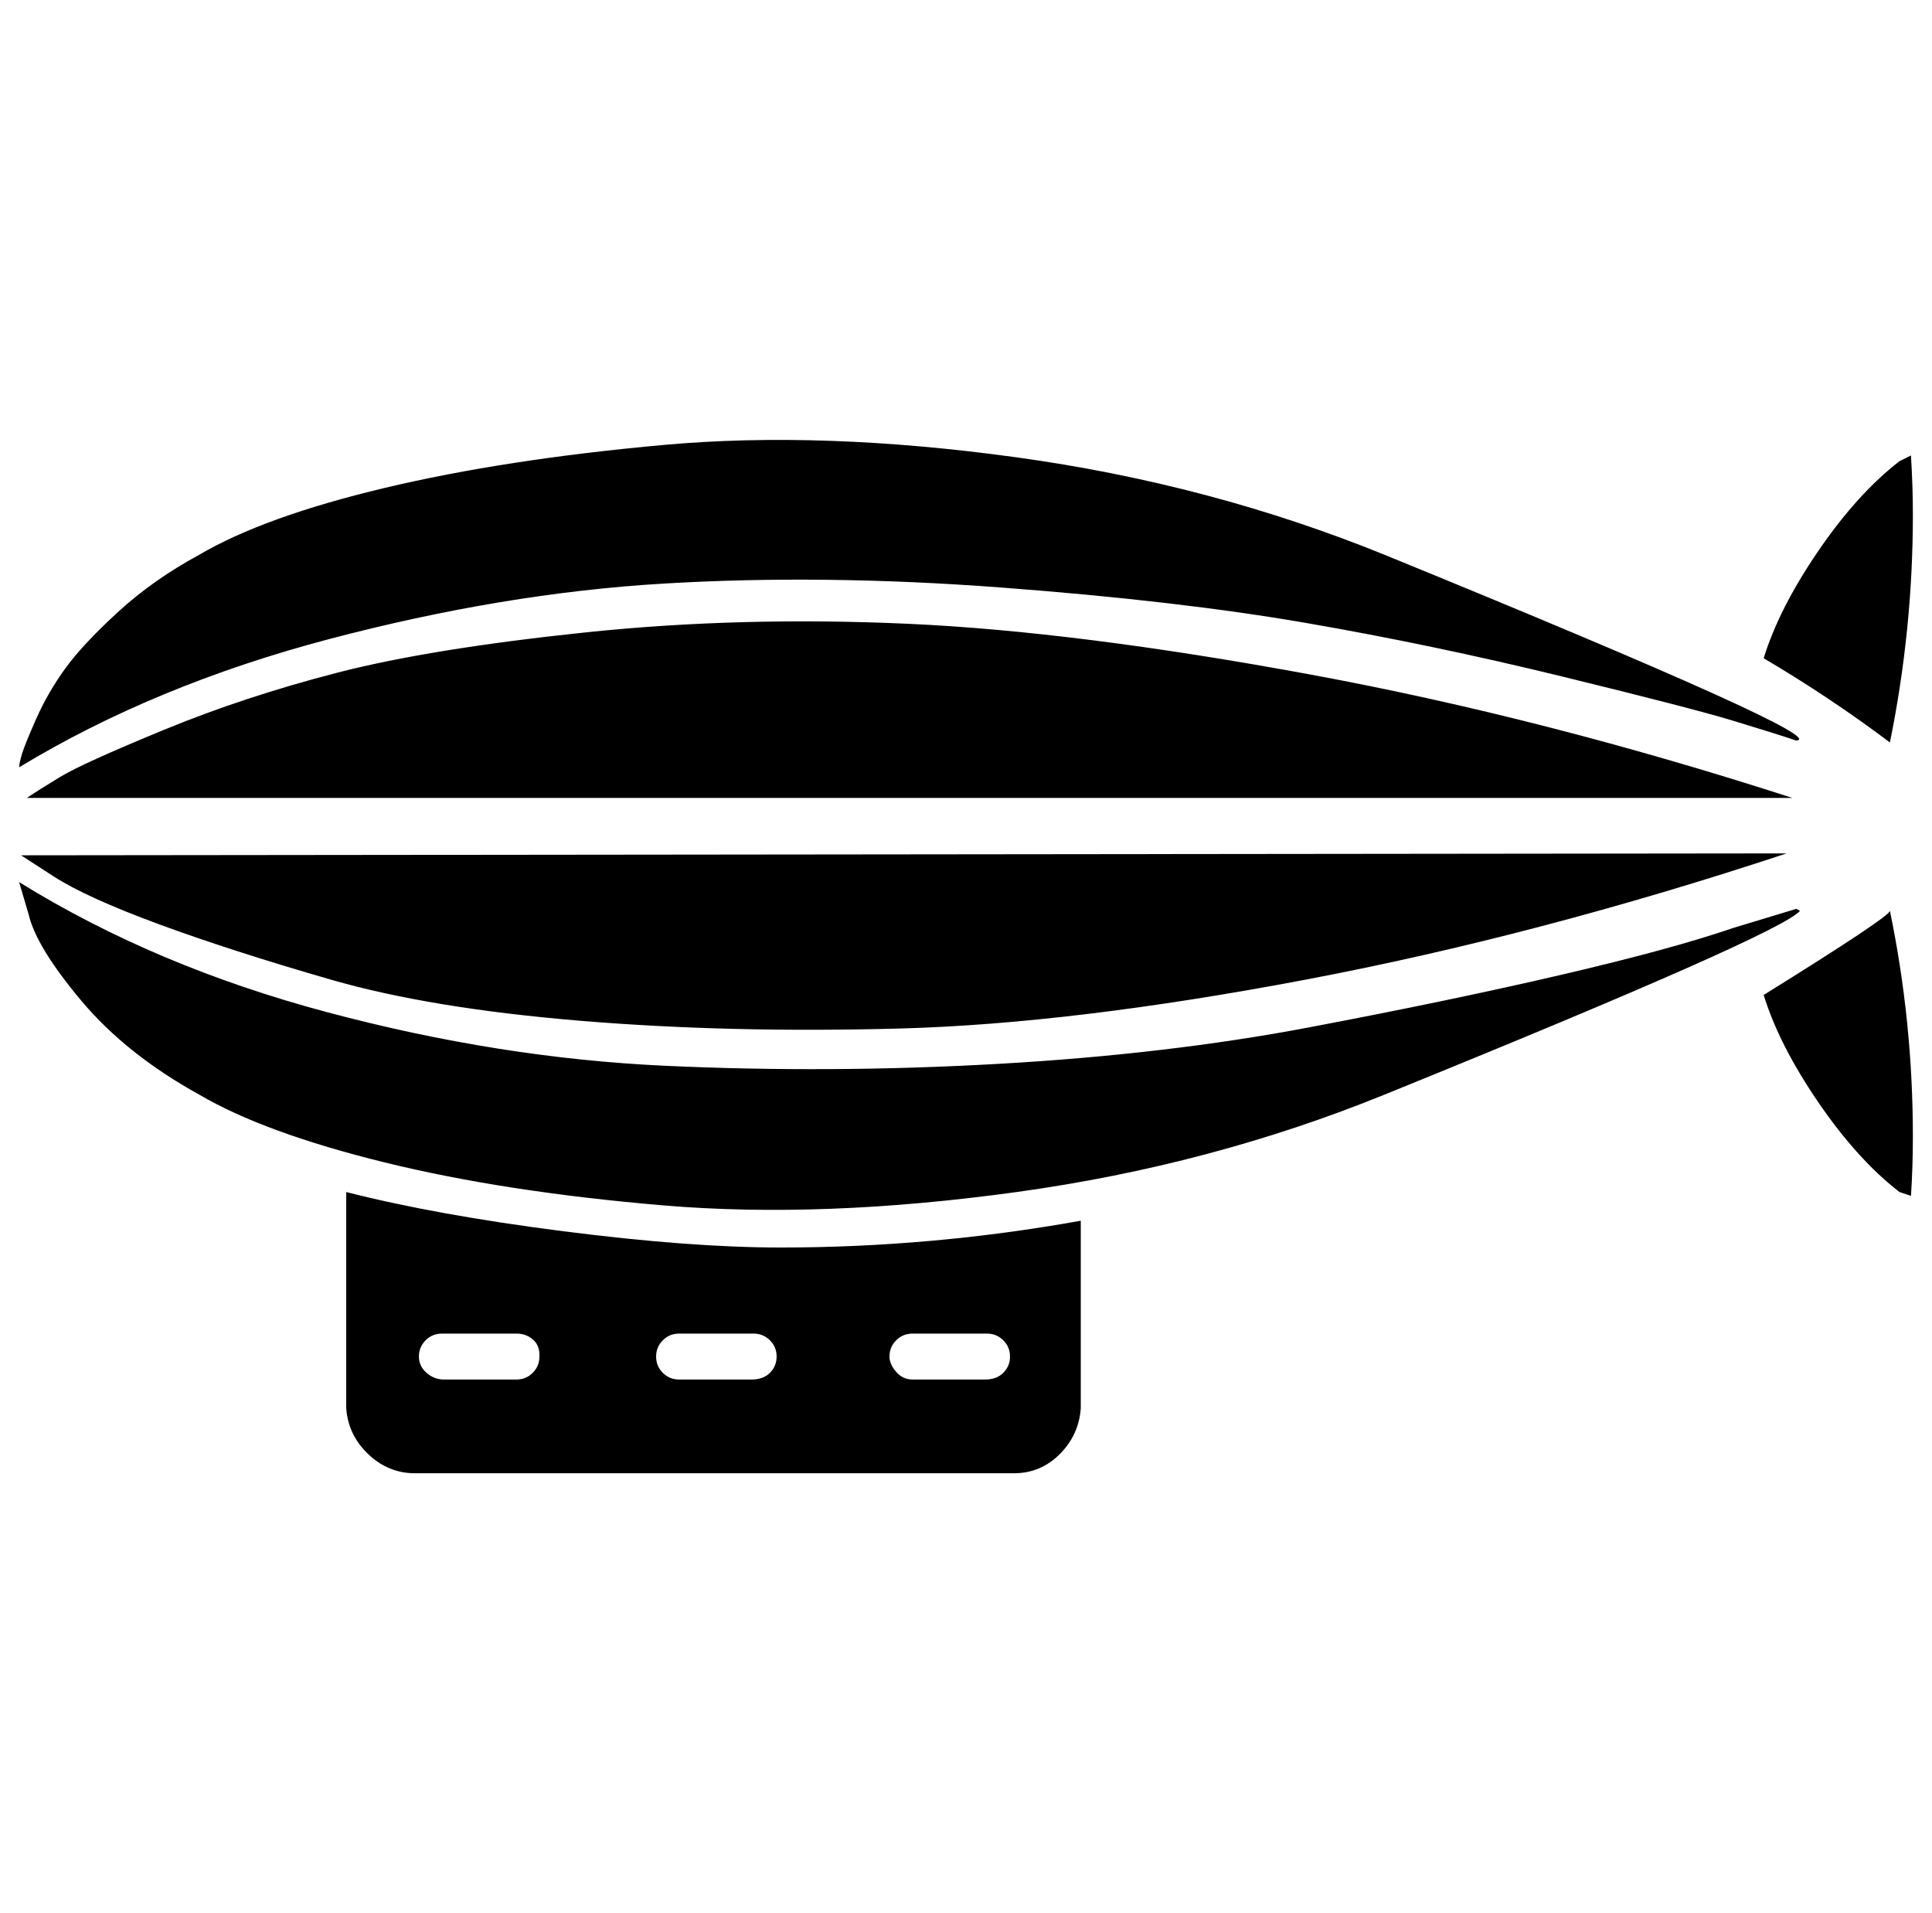 <?xml version="1.0" standalone="no"?>
<!DOCTYPE svg PUBLIC "-//W3C//DTD SVG 1.1//EN" "http://www.w3.org/Graphics/SVG/1.1/DTD/svg11.dtd" >
<svg xmlns="http://www.w3.org/2000/svg" xmlns:xlink="http://www.w3.org/1999/xlink" version="1.1" viewBox="-10 0 1010 1000">
   <path fill="currentColor"
d="M0 401.059q0 -2 1.5 -7t7.5 -18.5t15 -26t27.5 -29.5t42.5 -30q34 -20 97 -35t146 -22.5t184.5 6.5t192.5 51q235 96 215 97q-12 -4 -33.5 -10.5t-89 -23t-134 -28t-159.5 -18.5t-176.5 -2t-174.5 29t-162 67zM0 461.059q71 44 161 68t176.5 28t174.5 -1t162 -19
t132 -27.5t90 -24.5l33 -10l2 1q-10 12 -217 96q-91 37 -192.5 51t-184.5 7t-146 -22.5t-97 -35.5q-38 -21 -61.5 -49t-27.5 -45zM927 417.059h-923q6 -4 17.5 -11t54 -24.5t91 -30t129.5 -21t169 -4.5t210 26.5t252 64.5zM924 446.059q-130 43 -251.5 66t-211 25.5t-168 -4
t-130.5 -21.5t-90 -29t-55 -25l-17 -11zM989 238.059q1 16 1 31q0 60 -12 119q-32 -24 -66 -44q8 -26 28.5 -56t42.5 -47zM989 625.059l-6 -2q-22 -17 -42.5 -47t-28.5 -56q66 -41 66 -44q12 58 12 118q0 16 -1 31zM171 623.059q47 12 113.5 20.5t113.5 8.5q79 0 157 -14v98
q-1 14 -11 24t-24 10h-313q-14 0 -24.5 -10t-11.5 -24v-113zM261 721.059h-1q5 0 8.5 -3.5t3.5 -8.5v-1q0 -5 -3.5 -8t-8.5 -3h-38h-1q-5 0 -8.5 3.5t-3.5 8.5t4 8.5t9 3.5h39zM384 721.059h-1q6 0 9.5 -3.5t3.5 -8.5t-3.5 -8.5t-8.5 -3.5h-39q-5 0 -8.5 3.5t-3.5 8.5
t3.5 8.5t8.5 3.5h39zM507 721.059h-2q6 0 9.5 -3.5t3.5 -8.5t-3.5 -8.5t-8.5 -3.5h-1h-38q-5 0 -8.5 3.5t-3.5 8.5q0 4 3.5 8t8.5 4h40z" />
</svg>

